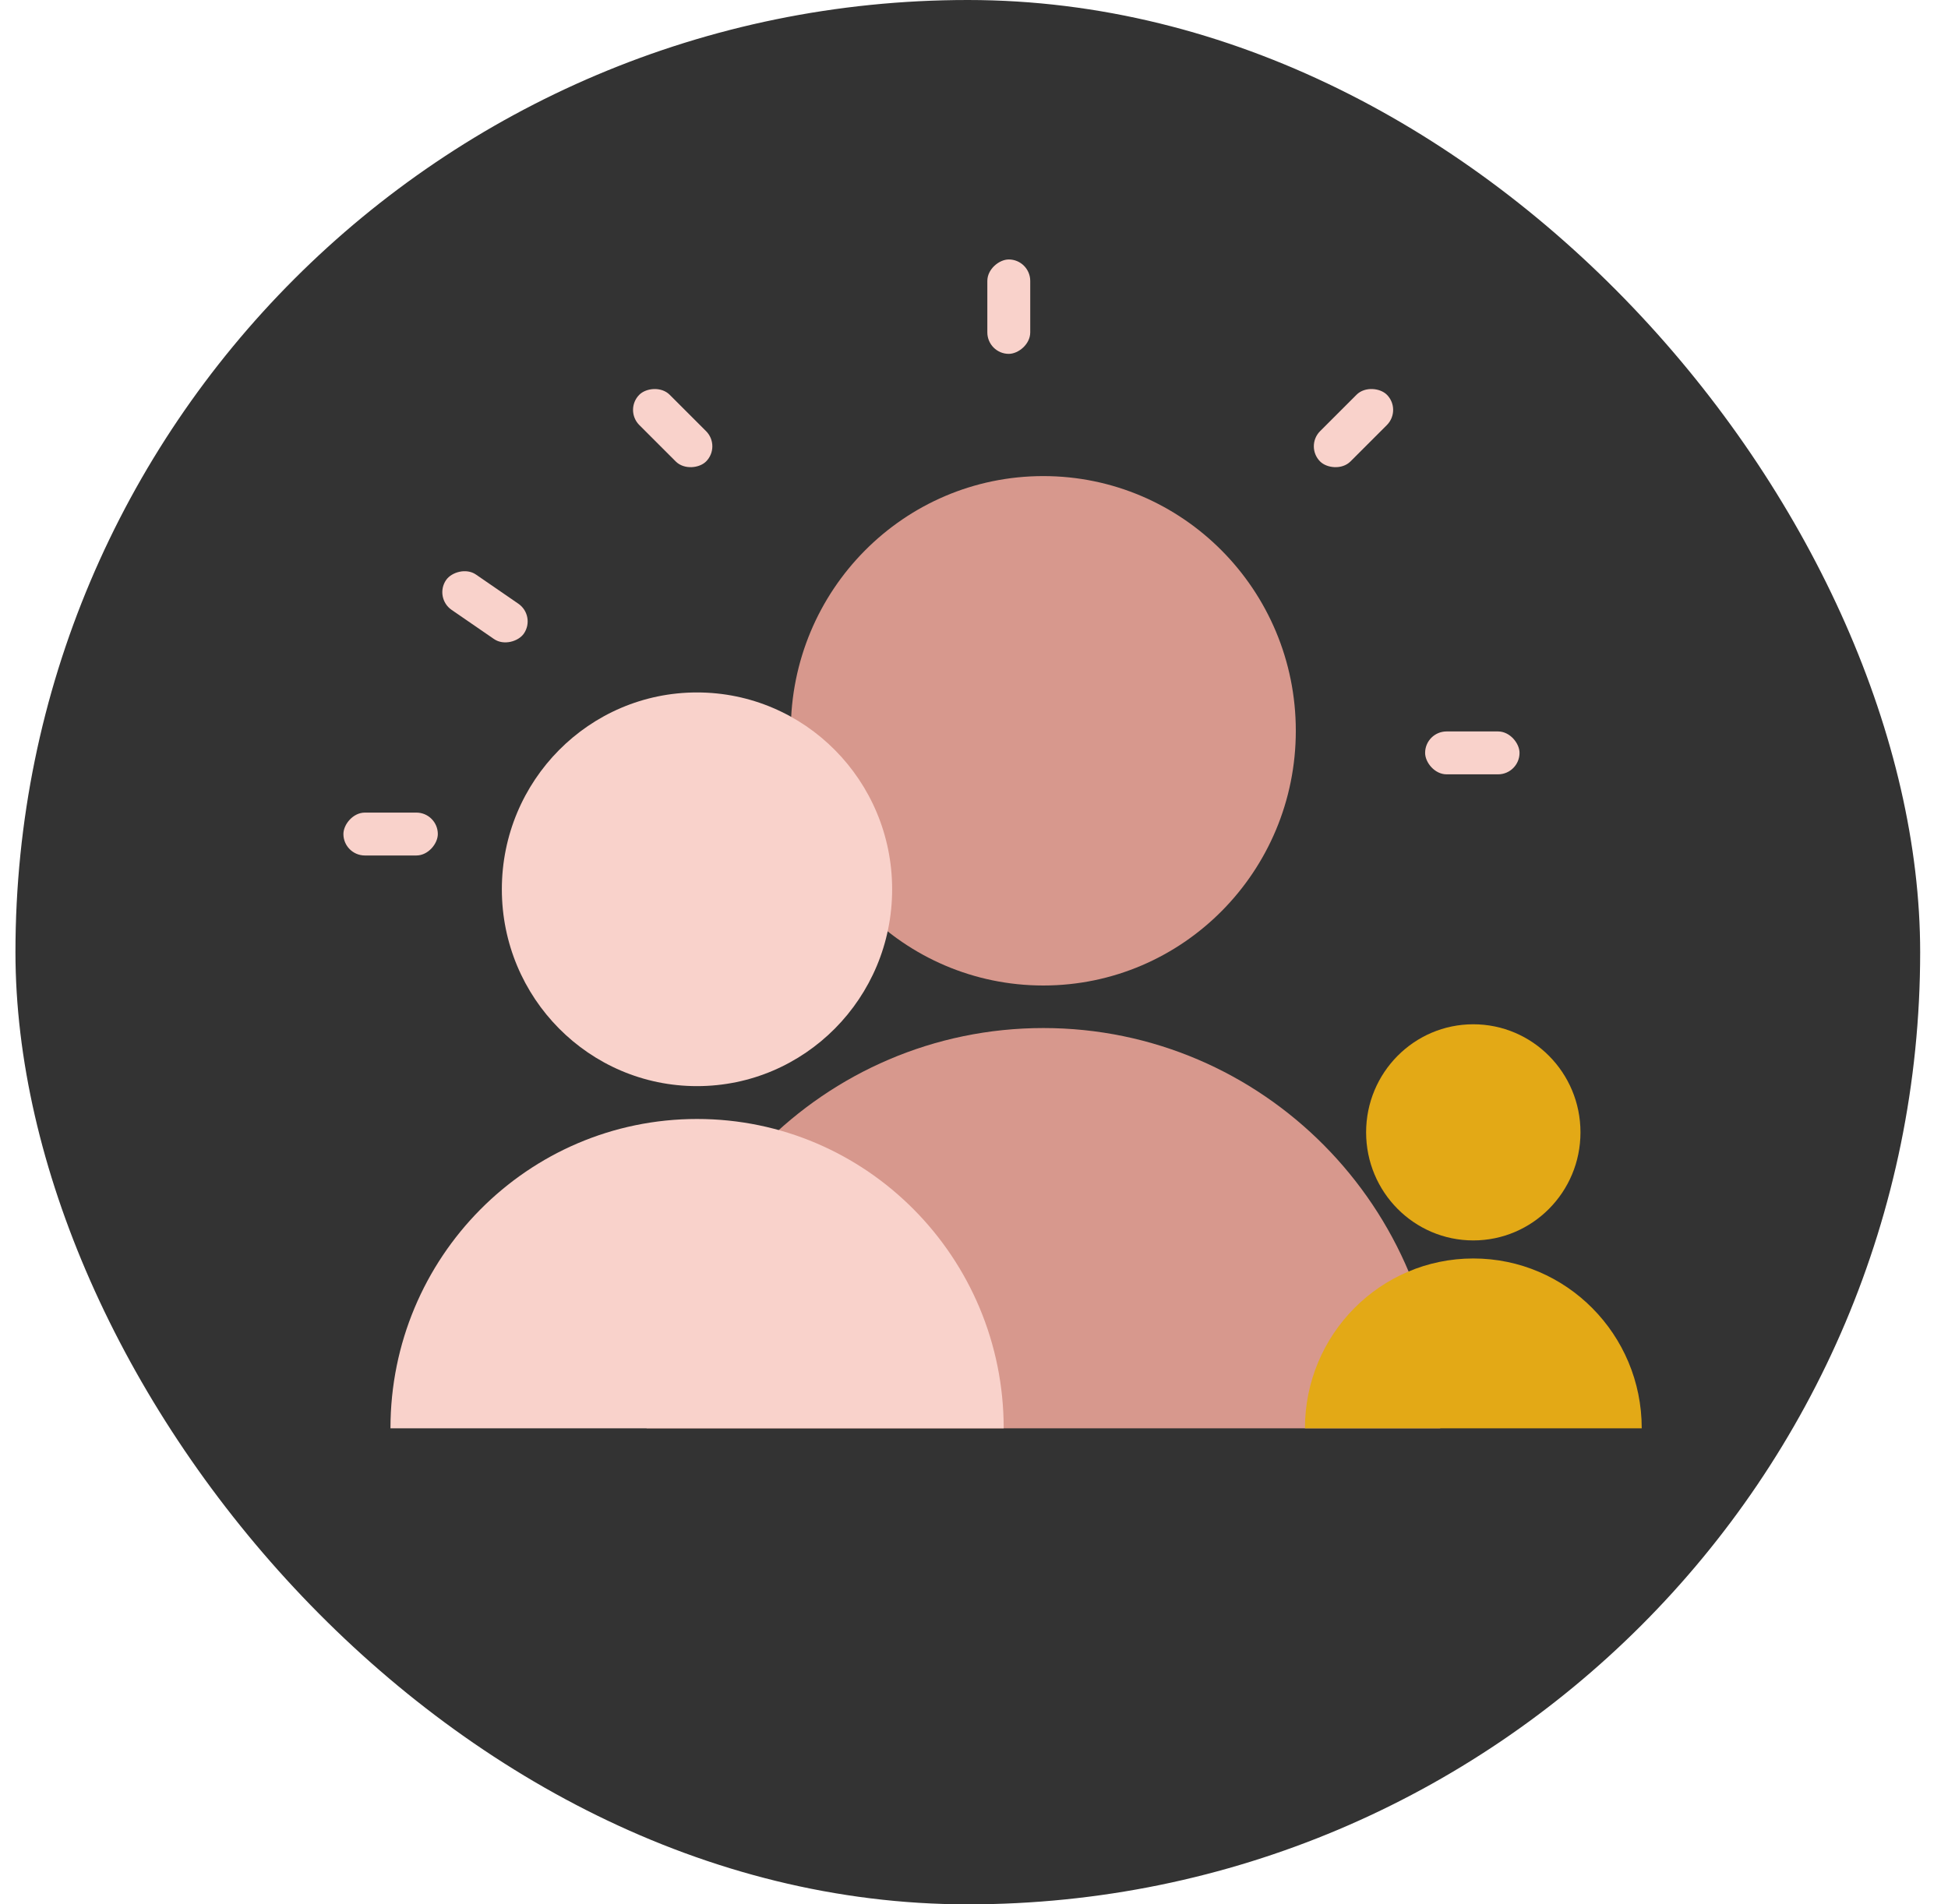 <svg width="45" height="44" viewBox="0 0 45 44" fill="none" xmlns="http://www.w3.org/2000/svg">
<g clip-path="url(#clip0_741_126414)">
<rect x="0.357" width="44" height="44" rx="22" fill="#333333"/>
<rect x="23.799" y="5.995" width="2.181" height="0.991" rx="0.496" transform="rotate(90 23.799 5.995)" fill="#F9D2CB"/>
<rect x="30.145" y="10.312" width="2.181" height="0.991" rx="0.496" transform="rotate(-45 30.145 10.312)" fill="#F9D2CB"/>
<rect x="35.102" y="17.891" width="2.181" height="0.991" rx="0.496" transform="rotate(-180 35.102 17.891)" fill="#F9D2CB"/>
<rect width="2.181" height="0.991" rx="0.496" transform="matrix(-0.707 -0.707 -0.707 0.707 16.661 10.312)" fill="#F9D2CB"/>
<rect width="2.181" height="0.991" rx="0.496" transform="matrix(1 0 0 -1 7.933 19.766)" fill="#F9D2CB"/>
<rect width="2.181" height="0.991" rx="0.496" transform="matrix(0.824 0.567 0.567 -0.824 10.024 13.81)" fill="#F9D2CB"/>
<ellipse cx="24.101" cy="16.885" rx="5.833" ry="5.885" fill="#D7988D"/>
<path d="M24.103 23.753C19.041 23.753 14.937 27.893 14.937 33.001H33.27C33.27 27.893 29.166 23.753 24.103 23.753Z" fill="#D7988D"/>
<ellipse cx="16.101" cy="20.547" rx="4.508" ry="4.548" fill="#F9D2CB"/>
<path d="M16.103 25.854C12.191 25.854 9.02 29.054 9.02 33.001H23.186C23.186 29.054 20.015 25.854 16.103 25.854Z" fill="#F9D2CB"/>
<ellipse cx="34.034" cy="26.163" rx="2.476" ry="2.497" fill="#E3A916"/>
<path d="M34.035 29.077C31.886 29.077 30.145 30.834 30.145 33.001H37.925C37.925 30.834 36.183 29.077 34.035 29.077Z" fill="#E3A916"/>
</g>
<defs>
<clipPath id="clip0_741_126414">
<rect width="44" height="44" fill="white" transform="translate(0.357)"/>
</clipPath>
</defs>
</svg>
